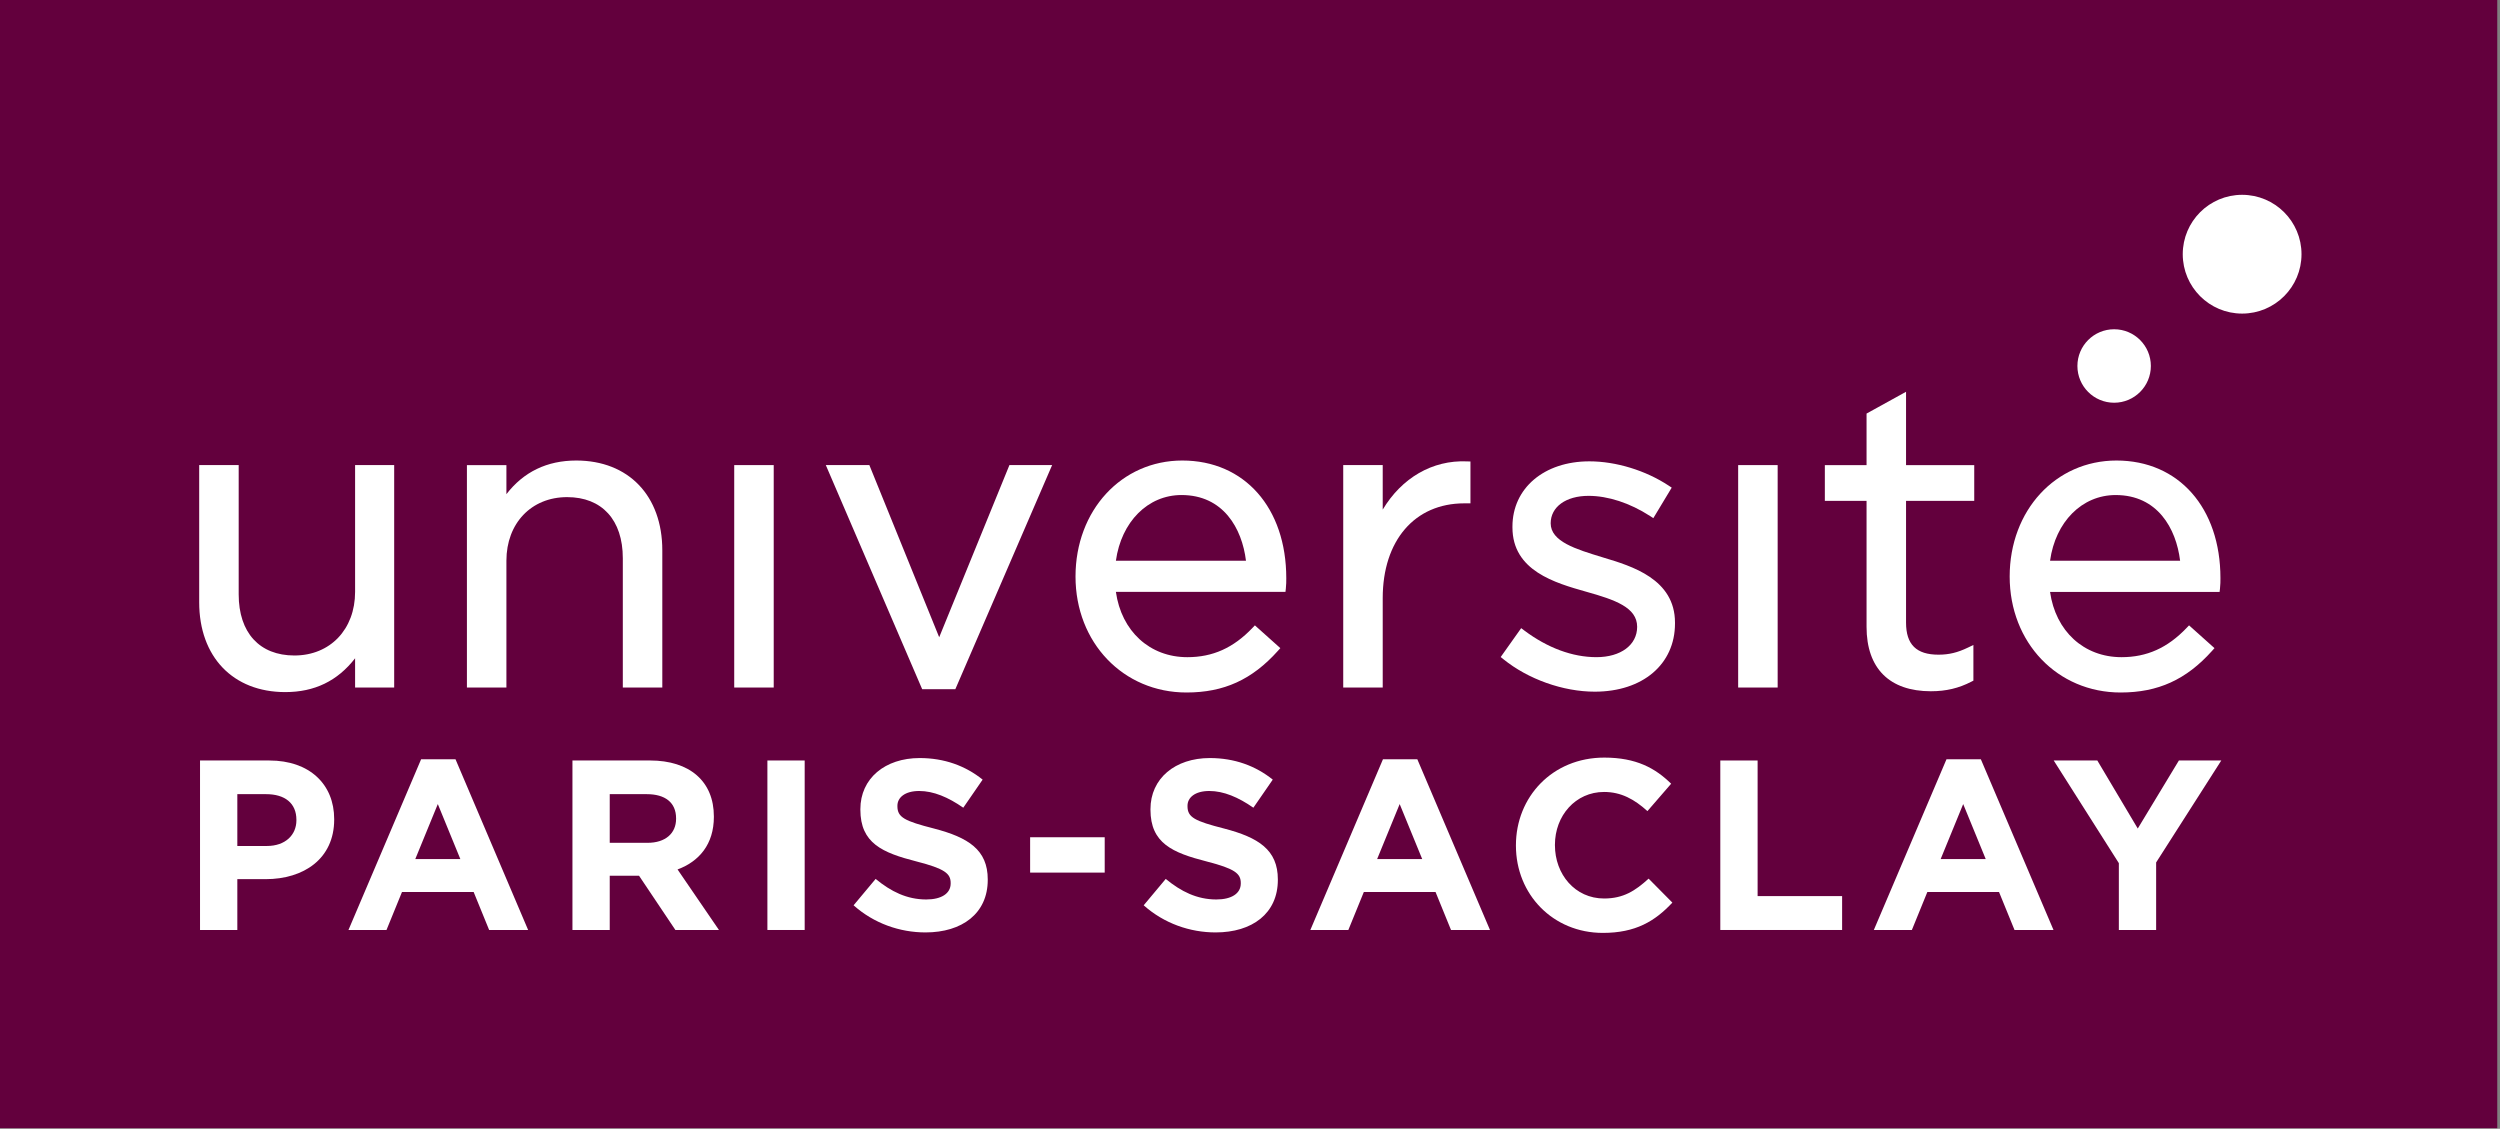 <svg clip-rule="evenodd" fill-rule="evenodd" stroke-linejoin="round" stroke-miterlimit="2" viewBox="0 0 742 335" xmlns="http://www.w3.org/2000/svg"><rect x="0" y="0" width="742" height="335" fill="#808080" stroke="none"/><g fill-rule="nonzero" transform="matrix(4.167 0 0 4.167 0 -2.675)"><path d="m0 .642h177.871v80.358h-177.871z" fill="#63003d"/><g fill="#fff"><path d="m159.698 14.518c-2.336 0-4.229 1.894-4.229 4.23s1.893 4.23 4.229 4.23 4.23-1.894 4.23-4.23-1.894-4.23-4.23-4.23z"/><path d="m150.582 29.327c1.444 0 2.616-1.172 2.616-2.618 0-1.443-1.172-2.615-2.616-2.615-1.445 0-2.616 1.172-2.616 2.615 0 1.446 1.171 2.618 2.616 2.618z"/><path d="m52.296 33.769h2.813v15.843h-2.813z"/><path d="m84.214 33.443c-4.337 0-7.609 3.553-7.609 8.263 0 4.709 3.398 8.26 7.907 8.26 2.661 0 4.667-.914 6.503-2.961l.179-.199-1.813-1.622-.178.186c-1.353 1.419-2.826 2.08-4.634 2.08-2.681 0-4.694-1.856-5.088-4.65h12.078l.027-.237c.031-.28.031-.524.031-.739 0-5.013-2.976-8.381-7.403-8.381zm-4.733 7.137c.386-2.77 2.275-4.679 4.673-4.679 2.973 0 4.308 2.365 4.592 4.679z"/><path d="m25.292 49.611h2.784v-15.842h-2.784v9.032c0 2.667-1.777 4.529-4.323 4.529-2.485 0-3.968-1.626-3.968-4.352v-9.209h-2.813v9.771c0 3.886 2.407 6.397 6.129 6.397 2.084 0 3.72-.79 4.975-2.408z"/><path d="m44.361 40.402v9.209h2.813v-9.772c0-3.885-2.407-6.396-6.129-6.396-2.079 0-3.748.806-4.975 2.396v-2.07h-2.813v15.842h2.813v-9.032c0-2.667 1.777-4.529 4.323-4.529 2.484 0 3.968 1.626 3.968 4.352z"/><path d="m68.046 49.729 6.893-15.96h-3.042l-5.002 12.262-4.974-12.262h-3.102l6.863 15.96z"/><path d="m98.486 43.246c0-4.104 2.279-6.753 5.805-6.753h.444v-2.98l-.256-.009c-2.458-.103-4.638 1.175-5.993 3.434v-3.17h-2.813v15.842h2.813z"/><path d="m137.537 49.877c1.066 0 1.98-.215 2.877-.682l.144-.073v-2.541l-.383.183c-.747.361-1.357.508-2.104.508-1.577 0-2.31-.725-2.31-2.281v-8.675h4.857v-2.547h-4.857v-5.224l-2.813 1.553v3.671h-2.971v2.547h2.971v8.973c0 2.959 1.63 4.588 4.589 4.588z"/><path d="m151.047 49.966c2.662 0 4.67-.914 6.505-2.96l.178-.2-1.812-1.622-.178.186c-1.354 1.418-2.827 2.08-4.633 2.08-2.683 0-4.696-1.856-5.089-4.649h12.076l.028-.237c.032-.282.032-.526.032-.741 0-5.012-2.975-8.38-7.404-8.38-4.338 0-7.608 3.553-7.608 8.262 0 4.71 3.398 8.261 7.905 8.261zm-.355-14.064c2.97 0 4.306 2.364 4.589 4.678h-9.263c.384-2.771 2.274-4.678 4.674-4.678z"/><path d="m114.198 40.354-.056-.018c-1.898-.577-3.693-1.123-3.693-2.421 0-1.168 1.083-1.955 2.696-1.955 1.392 0 2.951.51 4.385 1.438l.231.15 1.309-2.173-.213-.141c-1.641-1.084-3.754-1.732-5.653-1.732-3.225 0-5.478 1.913-5.478 4.649v.059c0 3.087 3.039 3.952 5.257 4.58 2.055.575 3.625 1.12 3.625 2.498 0 1.294-1.166 2.162-2.901 2.162-1.706 0-3.482-.659-5.141-1.902l-.218-.164-1.459 2.056.195.157c1.759 1.424 4.25 2.311 6.505 2.311 3.418 0 5.715-1.952 5.715-4.858v-.059c0-3.105-3.074-4.027-5.106-4.637z"/><path d="m123.803 33.769h2.813v15.843h-2.813z"/><path d="m29.994 54.722-5.175 12.16h2.709l1.104-2.707h5.104l1.104 2.707h2.777l-5.173-12.16zm-.414 7.106 1.604-3.916 1.604 3.916z"/><path d="m138.641 54.722-5.175 12.16h2.709l1.103-2.707h5.105l1.104 2.707h2.777l-5.175-12.16zm-.414 7.106 1.604-3.916 1.604 3.916z"/><path d="m152.265 59.655-2.881-4.847h-3.106l4.64 7.313v4.76h2.656v-4.81l4.641-7.263h-3.02z"/><path d="m19.18 54.809h-4.933v12.072h2.657v-3.62h2.017c2.709 0 4.882-1.449 4.882-4.245v-.033c0-2.468-1.742-4.174-4.623-4.174zm1.932 4.26c0 1.035-.776 1.829-2.104 1.829h-2.104v-3.691h2.052c1.328 0 2.156.637 2.156 1.827z"/><path d="m114.253 64.639c-2.07 0-3.501-1.724-3.501-3.794v-.034c0-2.07 1.465-3.761 3.501-3.761 1.207 0 2.155.519 3.087 1.364l1.69-1.95c-1.122-1.103-2.483-1.861-4.761-1.861-3.707 0-6.295 2.81-6.295 6.242v.034c0 3.467 2.639 6.21 6.192 6.21 2.329 0 3.708-.829 4.951-2.157l-1.692-1.708c-.948.863-1.793 1.415-3.172 1.415z"/><path d="m87.187 59.655c-2.086-.534-2.606-.793-2.606-1.587v-.033c0-.588.536-1.054 1.555-1.054 1.017 0 2.07.447 3.137 1.191l1.381-2.001c-1.225-.982-2.725-1.536-4.484-1.536-2.466 0-4.227 1.449-4.227 3.641v.034c0 2.396 1.571 3.068 4.003 3.691 2.017.518 2.43.862 2.43 1.535v.035c0 .707-.655 1.137-1.741 1.137-1.38 0-2.519-.57-3.604-1.465l-1.571 1.88c1.449 1.293 3.295 1.932 5.123 1.932 2.605 0 4.433-1.347 4.433-3.743v-.035c0-2.105-1.381-2.984-3.829-3.622z"/><path d="m125.188 54.809h-2.657v12.072h8.676v-2.413h-6.019z"/><path d="m98.503 54.722-5.172 12.16h2.706l1.104-2.707h5.107l1.103 2.707h2.776l-5.176-12.16zm-.414 7.106 1.605-3.916 1.604 3.916z"/><path d="m73.372 60.276h5.312v2.518h-5.312z"/><path d="m50.846 58.828v-.035c0-2.485-1.708-3.985-4.553-3.985h-5.52v12.073h2.656v-3.862h2.088l2.588 3.862h3.103l-2.949-4.311c1.536-.569 2.587-1.793 2.587-3.742zm-2.691.137c0 1.018-.741 1.708-2.035 1.708h-2.691v-3.466h2.64c1.294 0 2.086.585 2.086 1.723z"/><path d="m54.659 54.808h2.655v12.073h-2.655z"/><path d="m66.524 59.655c-2.088-.534-2.605-.793-2.605-1.587v-.033c0-.588.536-1.054 1.553-1.054 1.019 0 2.07.447 3.139 1.191l1.379-2.001c-1.223-.982-2.725-1.536-4.485-1.536-2.465 0-4.224 1.449-4.224 3.641v.034c0 2.396 1.569 3.068 4.001 3.691 2.019.518 2.431.862 2.431 1.535v.035c0 .707-.654 1.137-1.74 1.137-1.38 0-2.519-.57-3.604-1.465l-1.571 1.88c1.449 1.293 3.294 1.932 5.122 1.932 2.604 0 4.434-1.347 4.434-3.743v-.035c0-2.105-1.381-2.984-3.83-3.622z"/></g></g></svg>